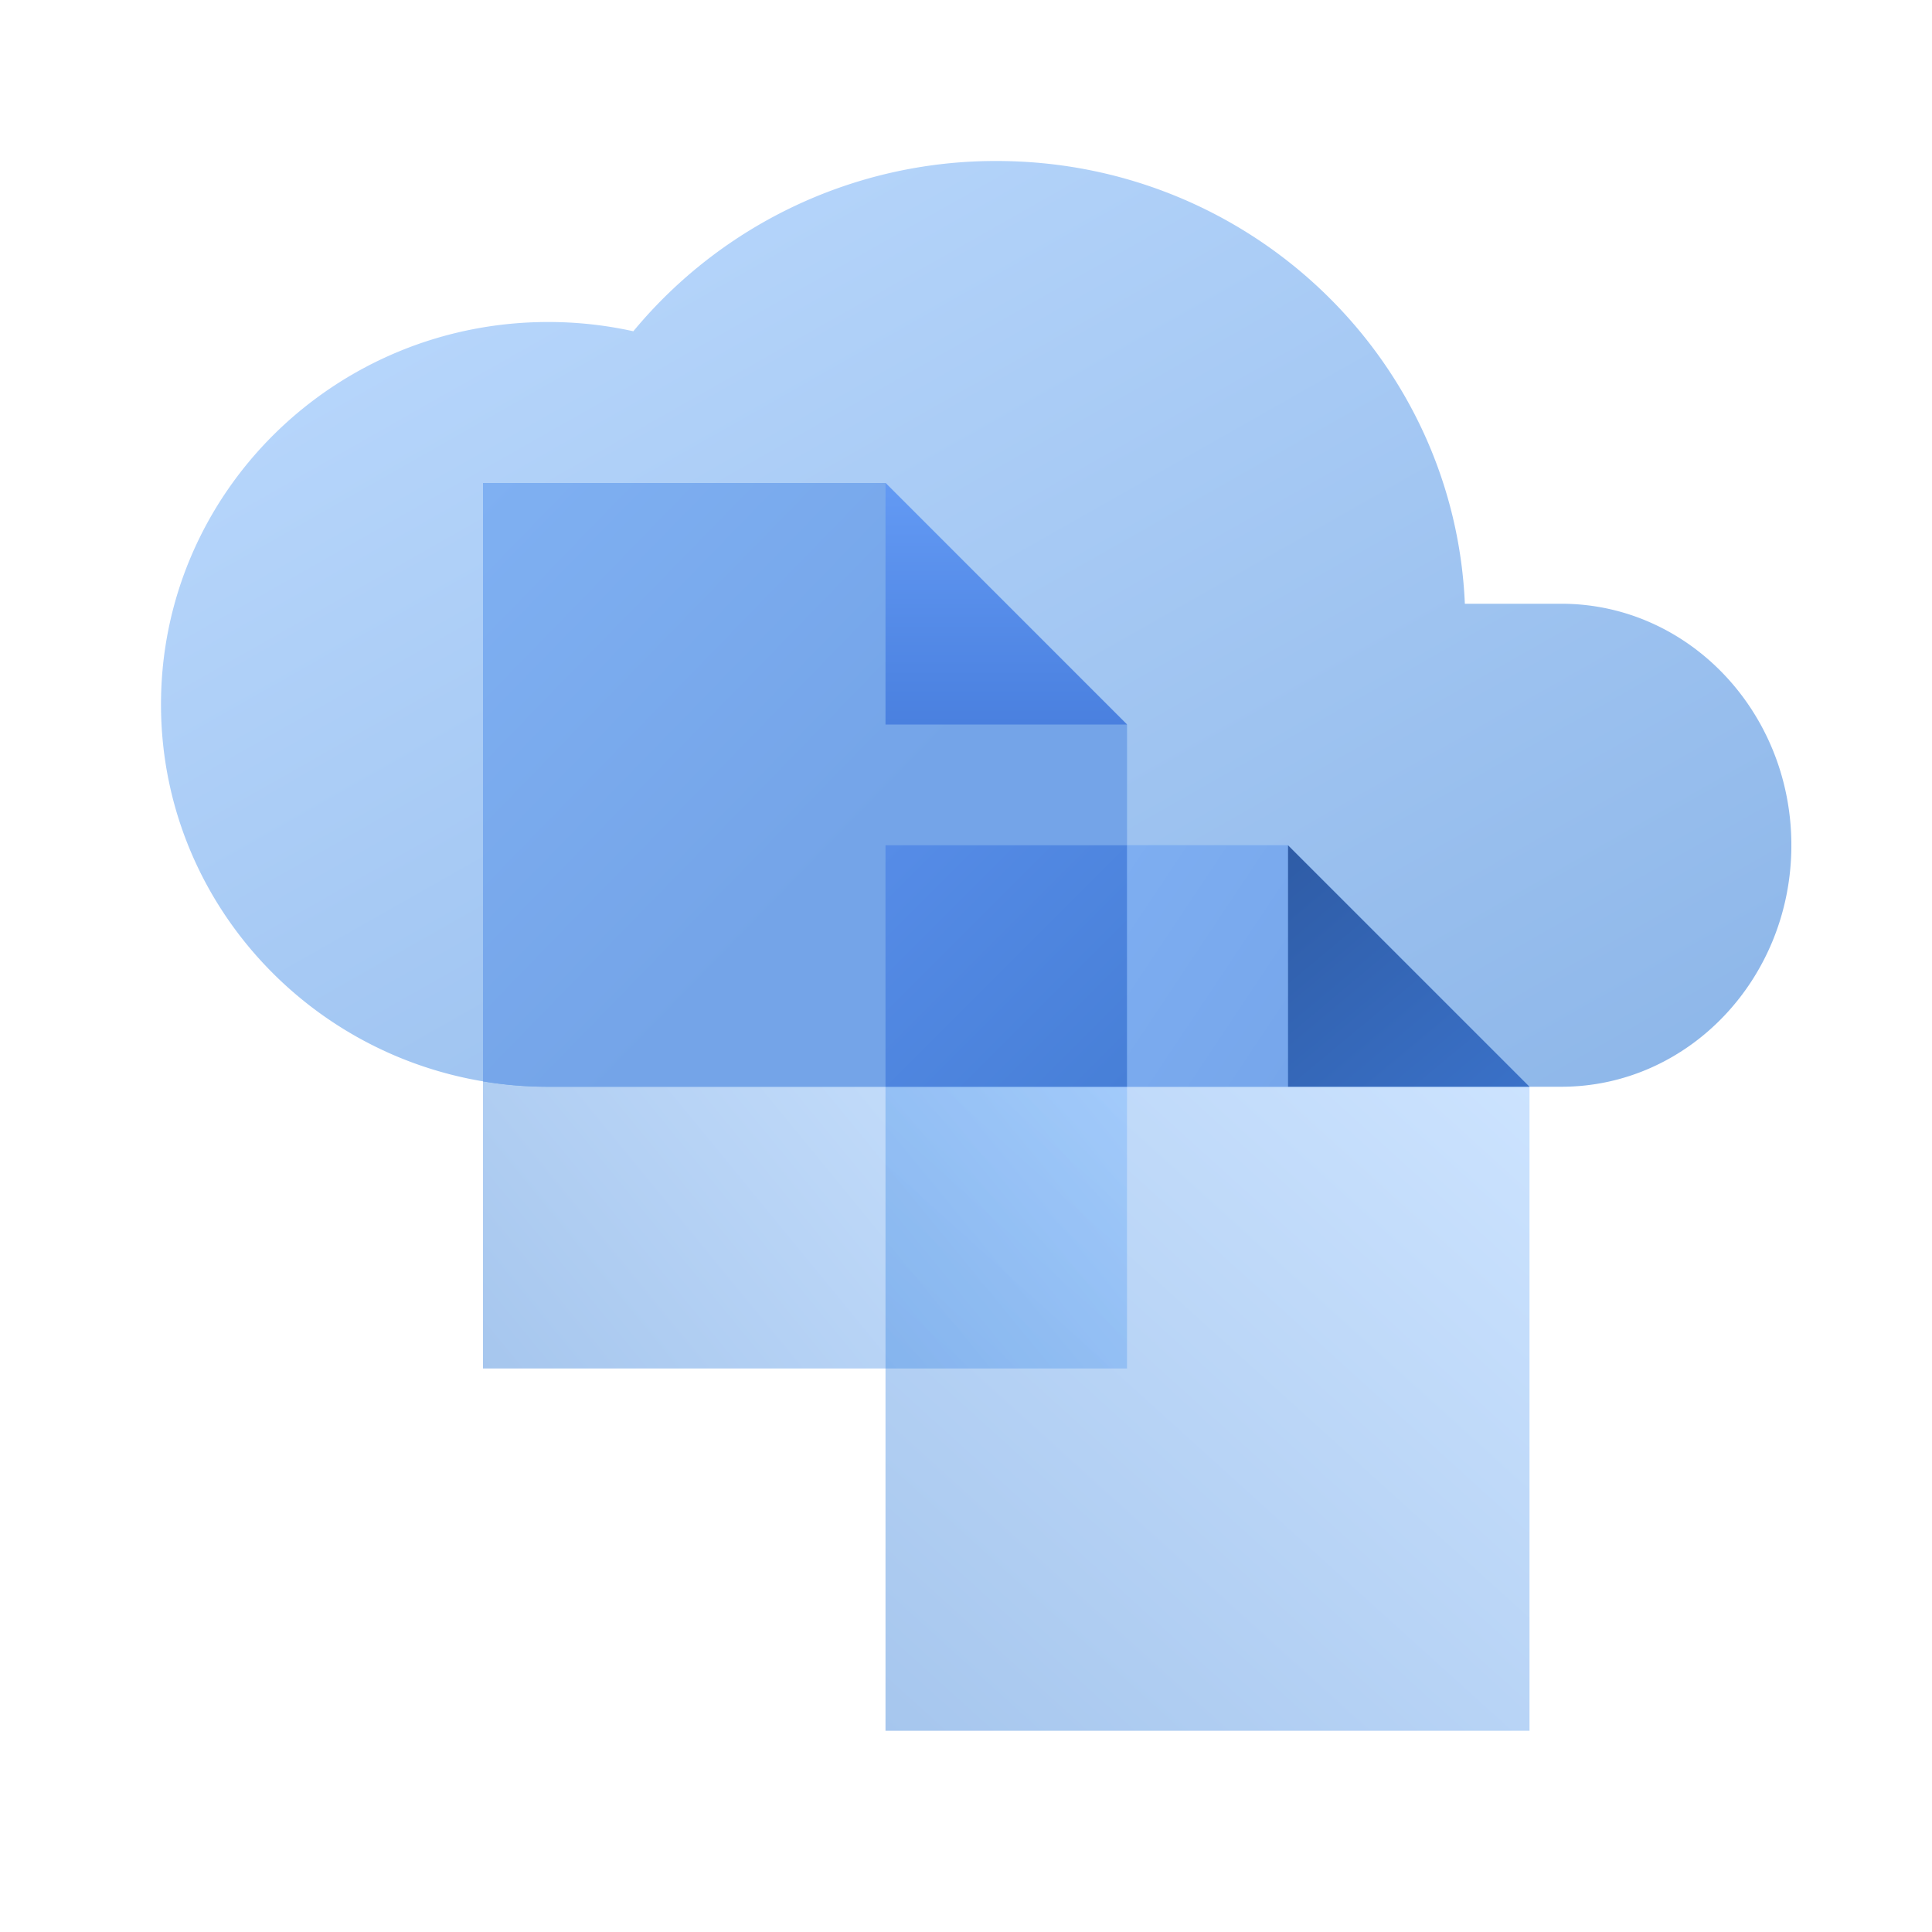 <svg width="48" height="48" fill="none" viewBox="0 0 48 48" xmlns="http://www.w3.org/2000/svg">
  <path fill="url(#prefix__a)" d="M38.791 27c3.157 0 5.715-2.686 5.715-6s-2.558-6-5.715-6h-2.397C36.13 8.88 31.021 4 24.76 4a11.68 11.68 0 0 0-9.025 4.23A9.77 9.77 0 0 0 13.62 8C8.308 8 4 12.253 4 17.5S8.308 27 13.62 27h25.171Z" clip-rule="evenodd" opacity=".45"/>
  <path fill="url(#prefix__b)" d="M32 21H22v22h16V27l-6-6Z" clip-rule="evenodd" opacity=".35"/>
  <path fill="url(#prefix__c)" d="M22 12H12v22h16V18l-6-6Z" clip-rule="evenodd" opacity=".35"/>
  <path fill="url(#prefix__d)" d="M28 27H13.62a9.807 9.807 0 0 1-1.62-.134V12h10l6 6v9Z" clip-rule="evenodd"/>
  <path fill="url(#prefix__e)" d="M28 21h4v6h-4z"/>
  <path fill="url(#prefix__f)" d="M22 21h6v6h-6z"/>
  <path fill="url(#prefix__g)" d="M38 27h-6v-6l6 6Z" clip-rule="evenodd"/>
  <path fill="url(#prefix__h)" d="M28 18h-6v-6l6 6Z" clip-rule="evenodd"/>
  <defs>
    <linearGradient id="prefix__a" x1="-16.253" x2="3.498" y1="15.5" y2="50.285" gradientUnits="userSpaceOnUse">
      <stop stop-color="#70B1FF"/>
      <stop offset="1" stop-color="#005CCD"/>
    </linearGradient>
    <linearGradient id="prefix__b" x1="24.527" x2="8.844" y1="13.763" y2="31.098" gradientUnits="userSpaceOnUse">
      <stop stop-color="#70B1FF"/>
      <stop offset="1" stop-color="#005CCD"/>
    </linearGradient>
    <linearGradient id="prefix__c" x1="16.425" x2="2.658" y1="11.317" y2="22.602" gradientUnits="userSpaceOnUse">
      <stop stop-color="#70B1FF"/>
      <stop offset="1" stop-color="#005CCD"/>
    </linearGradient>
    <linearGradient id="prefix__d" x1="7.499" x2="16.778" y1="16.622" y2="25.657" gradientUnits="userSpaceOnUse">
      <stop stop-color="#7FB0F2"/>
      <stop offset="1" stop-color="#74A4E8"/>
    </linearGradient>
    <linearGradient id="prefix__e" x1="26" x2="31.538" y1="24" y2="27.692" gradientUnits="userSpaceOnUse">
      <stop stop-color="#7EAEF1"/>
      <stop offset="1" stop-color="#76A6EB"/>
    </linearGradient>
    <linearGradient id="prefix__f" x1="19" x2="25" y1="24" y2="30" gradientUnits="userSpaceOnUse">
      <stop stop-color="#568CE7"/>
      <stop offset="1" stop-color="#477FD7"/>
    </linearGradient>
    <linearGradient id="prefix__g" x1="23.765" x2="33.383" y1="22.801" y2="34.36" gradientUnits="userSpaceOnUse">
      <stop stop-color="#295296"/>
      <stop offset="1" stop-color="#3E78D3"/>
    </linearGradient>
    <linearGradient id="prefix__h" x1="19" x2="19" y1="12" y2="18" gradientUnits="userSpaceOnUse">
      <stop stop-color="#639AF4"/>
      <stop offset="1" stop-color="#4A80DF"/>
    </linearGradient>
  </defs>
</svg>
